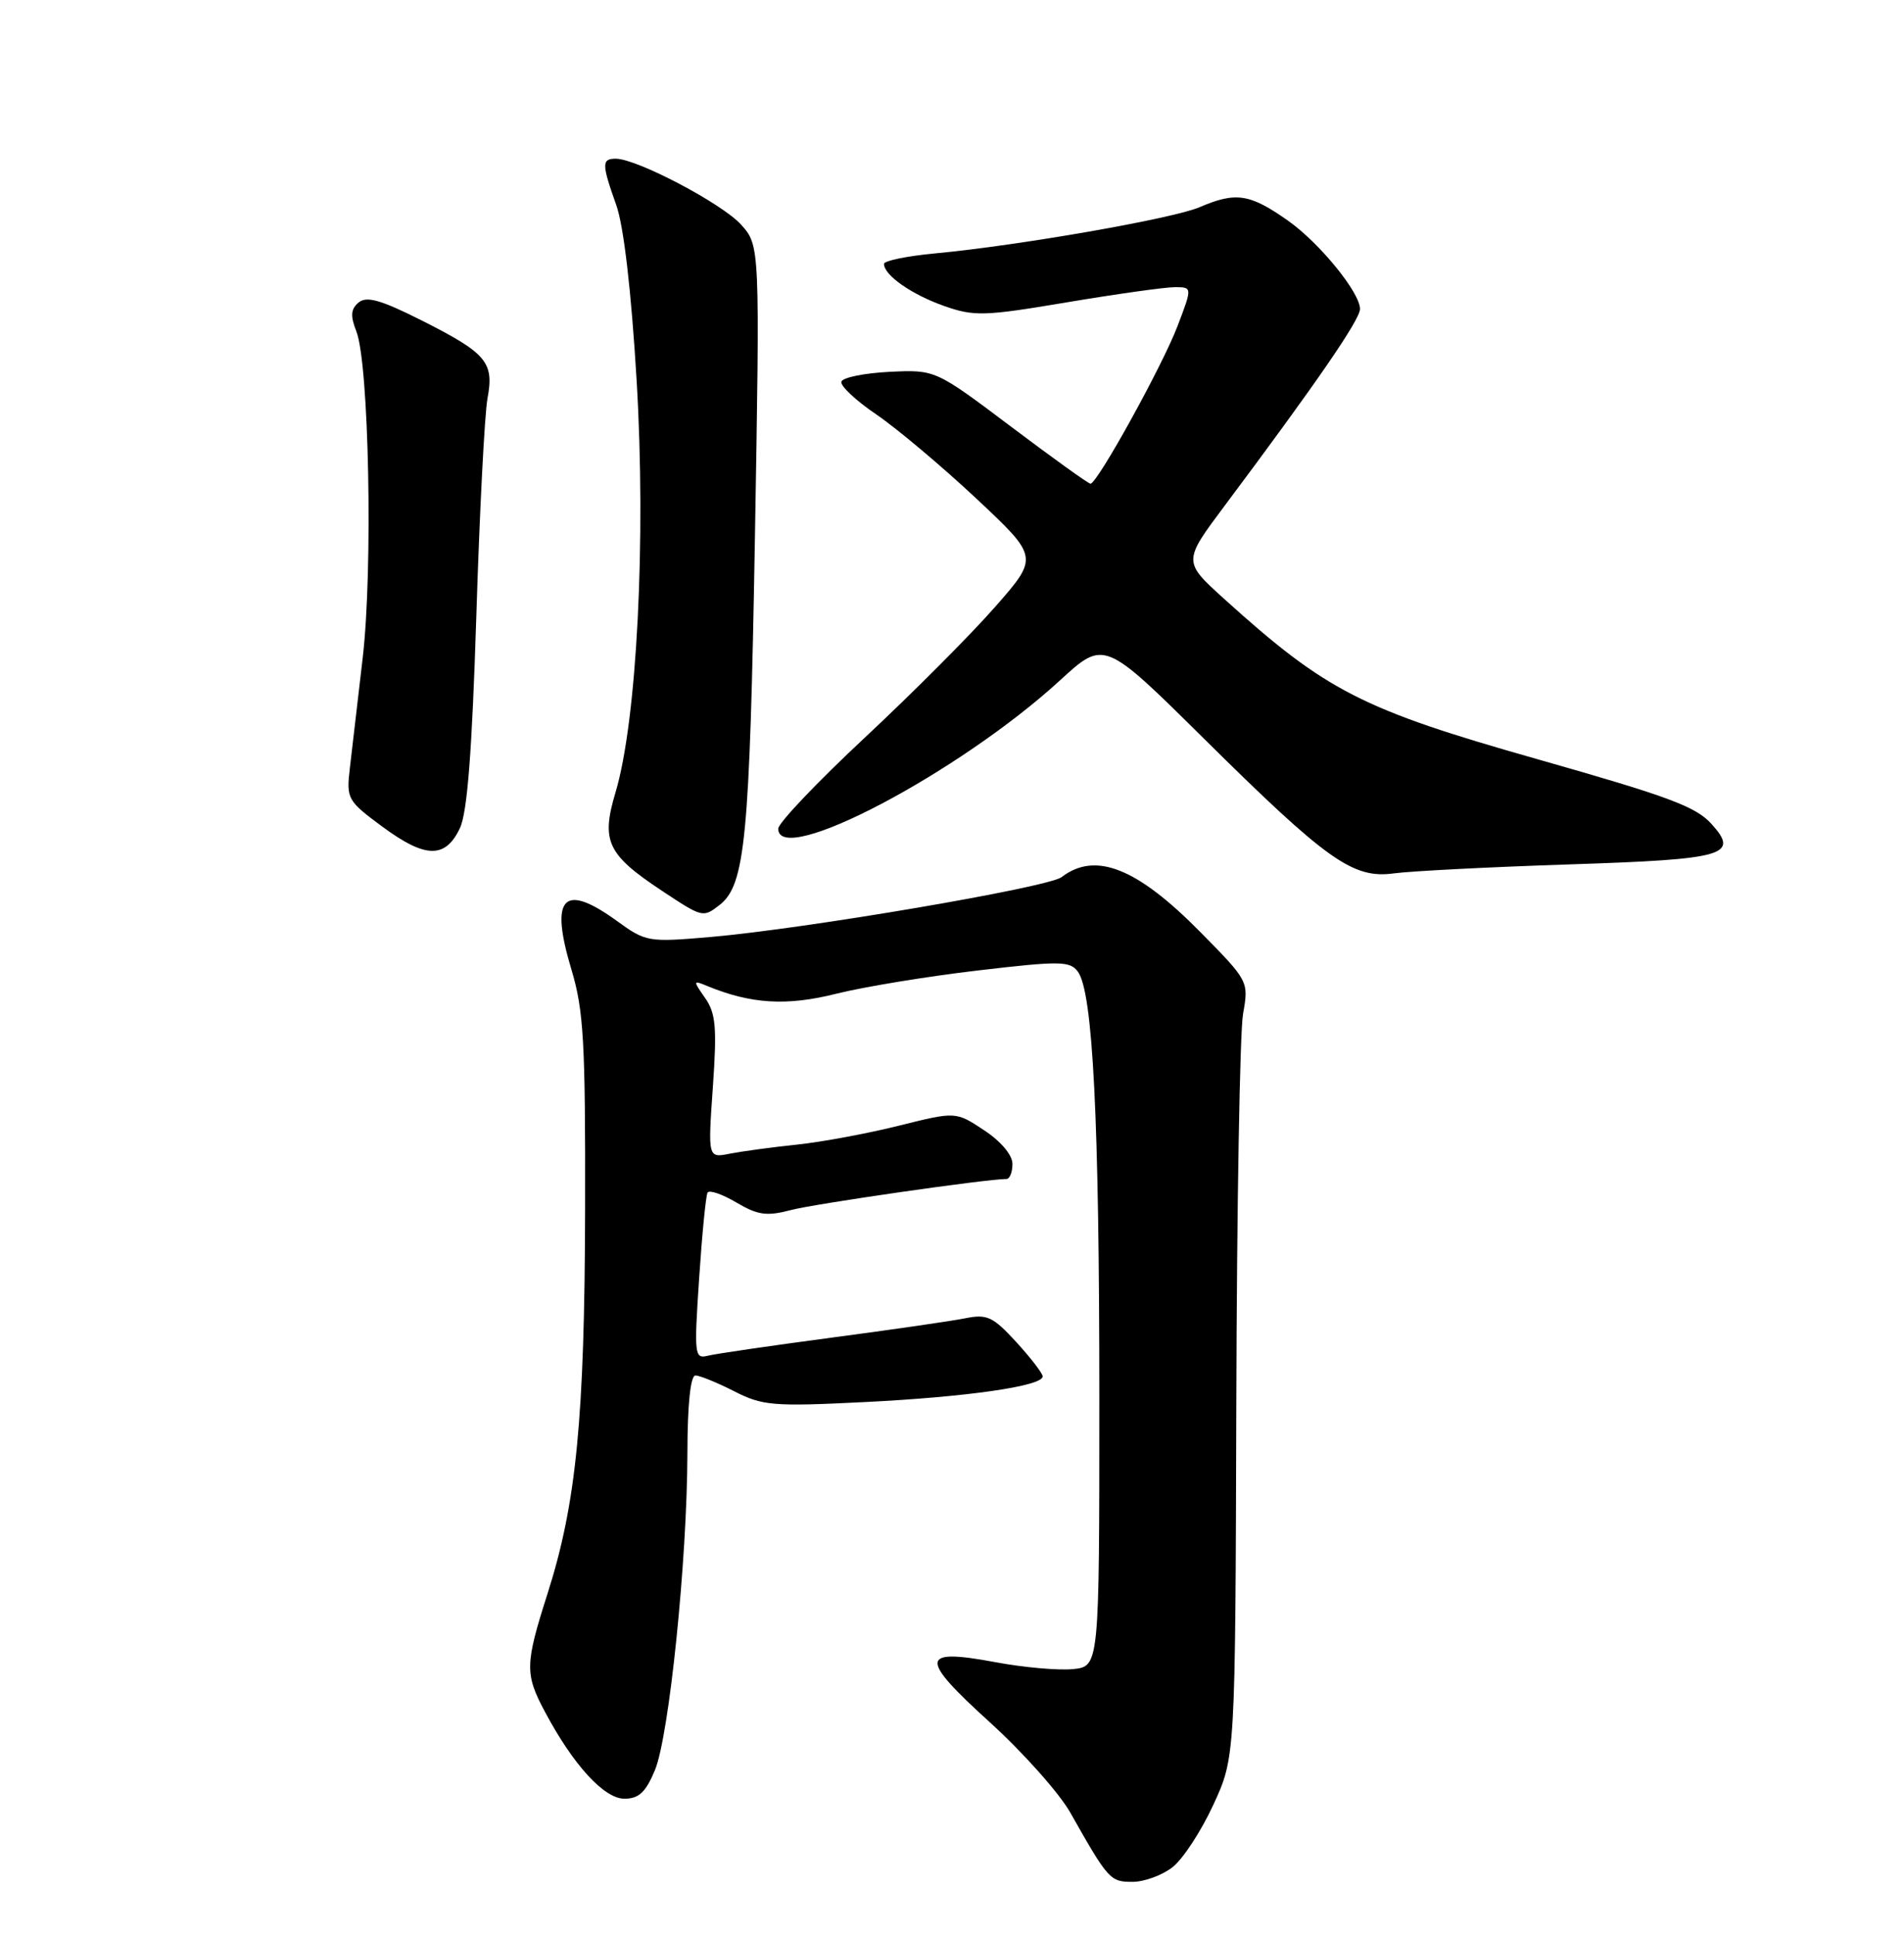 <?xml version="1.0" encoding="UTF-8" standalone="no"?>
<!DOCTYPE svg PUBLIC "-//W3C//DTD SVG 1.1//EN" "http://www.w3.org/Graphics/SVG/1.1/DTD/svg11.dtd" >
<svg xmlns="http://www.w3.org/2000/svg" xmlns:xlink="http://www.w3.org/1999/xlink" version="1.1" viewBox="0 0 252 256">
 <g >
 <path fill="currentColor"
d=" M 155.20 247.05 C 156.57 245.98 158.99 242.27 160.59 238.80 C 163.50 232.50 163.50 232.50 163.63 185.50 C 163.70 159.65 164.10 136.55 164.52 134.17 C 165.28 129.85 165.27 129.82 158.89 123.35 C 150.49 114.82 144.97 112.63 140.50 116.06 C 138.73 117.42 106.67 122.88 94.04 123.98 C 85.79 124.69 85.48 124.64 81.64 121.85 C 74.55 116.72 72.73 118.66 75.63 128.29 C 77.25 133.68 77.49 137.85 77.44 160.00 C 77.38 187.70 76.28 198.92 72.46 210.89 C 69.48 220.22 69.45 221.50 72.13 226.51 C 75.87 233.54 79.96 238.00 82.64 238.00 C 84.54 238.00 85.46 237.15 86.67 234.25 C 88.56 229.74 90.95 206.47 90.98 192.25 C 90.99 185.84 91.39 182.00 92.04 182.00 C 92.61 182.00 94.92 182.94 97.16 184.08 C 100.92 186.00 102.31 186.12 114.37 185.52 C 127.93 184.85 138.00 183.41 138.00 182.12 C 138.00 181.72 136.43 179.68 134.51 177.58 C 131.42 174.21 130.64 173.85 127.76 174.43 C 125.97 174.79 117.97 175.95 110.00 177.00 C 102.03 178.06 94.67 179.13 93.66 179.39 C 91.92 179.83 91.86 179.24 92.53 169.18 C 92.92 163.31 93.42 158.19 93.65 157.80 C 93.87 157.42 95.59 158.00 97.46 159.11 C 100.31 160.79 101.47 160.95 104.68 160.11 C 107.85 159.27 130.57 156.00 133.21 156.00 C 133.64 156.00 134.00 155.11 134.00 154.01 C 134.00 152.83 132.49 151.03 130.25 149.55 C 126.50 147.07 126.50 147.07 119.00 148.94 C 114.88 149.97 108.80 151.10 105.50 151.45 C 102.20 151.79 98.19 152.34 96.59 152.65 C 93.69 153.23 93.69 153.23 94.35 143.84 C 94.90 135.94 94.74 134.08 93.32 132.05 C 91.71 129.75 91.72 129.68 93.57 130.45 C 99.39 132.85 104.11 133.14 110.67 131.49 C 114.34 130.57 122.77 129.19 129.42 128.41 C 140.31 127.13 141.61 127.15 142.66 128.57 C 144.65 131.26 145.50 148.15 145.50 185.00 C 145.50 220.50 145.50 220.50 142.00 220.85 C 140.07 221.04 135.45 220.63 131.72 219.93 C 121.73 218.07 121.61 219.36 130.99 227.87 C 135.39 231.86 140.18 237.24 141.64 239.81 C 146.69 248.74 146.93 249.00 149.89 249.00 C 151.45 249.00 153.84 248.12 155.20 247.05 Z  M 95.23 119.75 C 98.63 117.11 99.22 111.04 99.91 71.50 C 100.58 32.50 100.58 32.50 98.08 29.72 C 95.56 26.93 84.29 21.00 81.50 21.00 C 79.62 21.00 79.63 21.70 81.56 27.12 C 82.55 29.88 83.55 38.48 84.26 50.34 C 85.52 71.44 84.30 95.35 81.47 104.83 C 79.53 111.31 80.36 113.06 87.60 117.86 C 92.99 121.43 93.05 121.44 95.23 119.75 Z  M 207.83 114.37 C 228.40 113.70 230.27 113.16 226.50 109.00 C 224.43 106.72 220.83 105.38 203.50 100.46 C 180.21 93.85 175.57 91.48 162.03 79.25 C 156.56 74.30 156.56 74.30 162.10 66.90 C 174.22 50.70 180.00 42.31 180.00 40.88 C 180.00 38.71 174.63 32.12 170.46 29.19 C 165.42 25.64 163.57 25.35 158.78 27.41 C 155.26 28.93 134.79 32.50 123.75 33.53 C 120.04 33.88 117.00 34.50 117.00 34.92 C 117.00 36.41 120.65 38.97 124.94 40.48 C 128.92 41.88 130.24 41.85 141.22 40.00 C 147.78 38.90 154.20 38.00 155.48 38.00 C 157.81 38.00 157.81 38.00 155.86 43.12 C 153.88 48.34 145.23 64.00 144.33 64.00 C 144.05 64.00 139.32 60.60 133.81 56.45 C 123.79 48.91 123.79 48.91 117.73 49.20 C 114.39 49.37 111.52 49.95 111.36 50.50 C 111.19 51.05 113.28 53.01 116.00 54.85 C 118.71 56.70 124.66 61.70 129.21 65.96 C 137.49 73.72 137.49 73.72 131.69 80.32 C 128.51 83.95 120.75 91.73 114.45 97.61 C 108.15 103.49 103.00 108.91 103.00 109.65 C 103.00 114.85 126.99 102.23 140.32 90.00 C 146.14 84.67 146.14 84.67 159.32 97.71 C 175.69 113.91 179.07 116.30 184.50 115.56 C 186.70 115.26 197.20 114.72 207.83 114.37 Z  M 60.86 109.60 C 61.85 107.54 62.47 99.52 63.04 81.59 C 63.47 67.77 64.14 54.78 64.52 52.72 C 65.42 47.92 64.42 46.74 55.73 42.36 C 50.42 39.69 48.52 39.15 47.47 40.02 C 46.43 40.89 46.35 41.78 47.16 43.83 C 48.84 48.12 49.37 75.29 48.01 87.00 C 47.33 92.78 46.56 99.38 46.30 101.67 C 45.83 105.70 45.98 105.97 50.66 109.42 C 56.30 113.58 58.94 113.63 60.86 109.60 Z "/>
</g>
</svg>